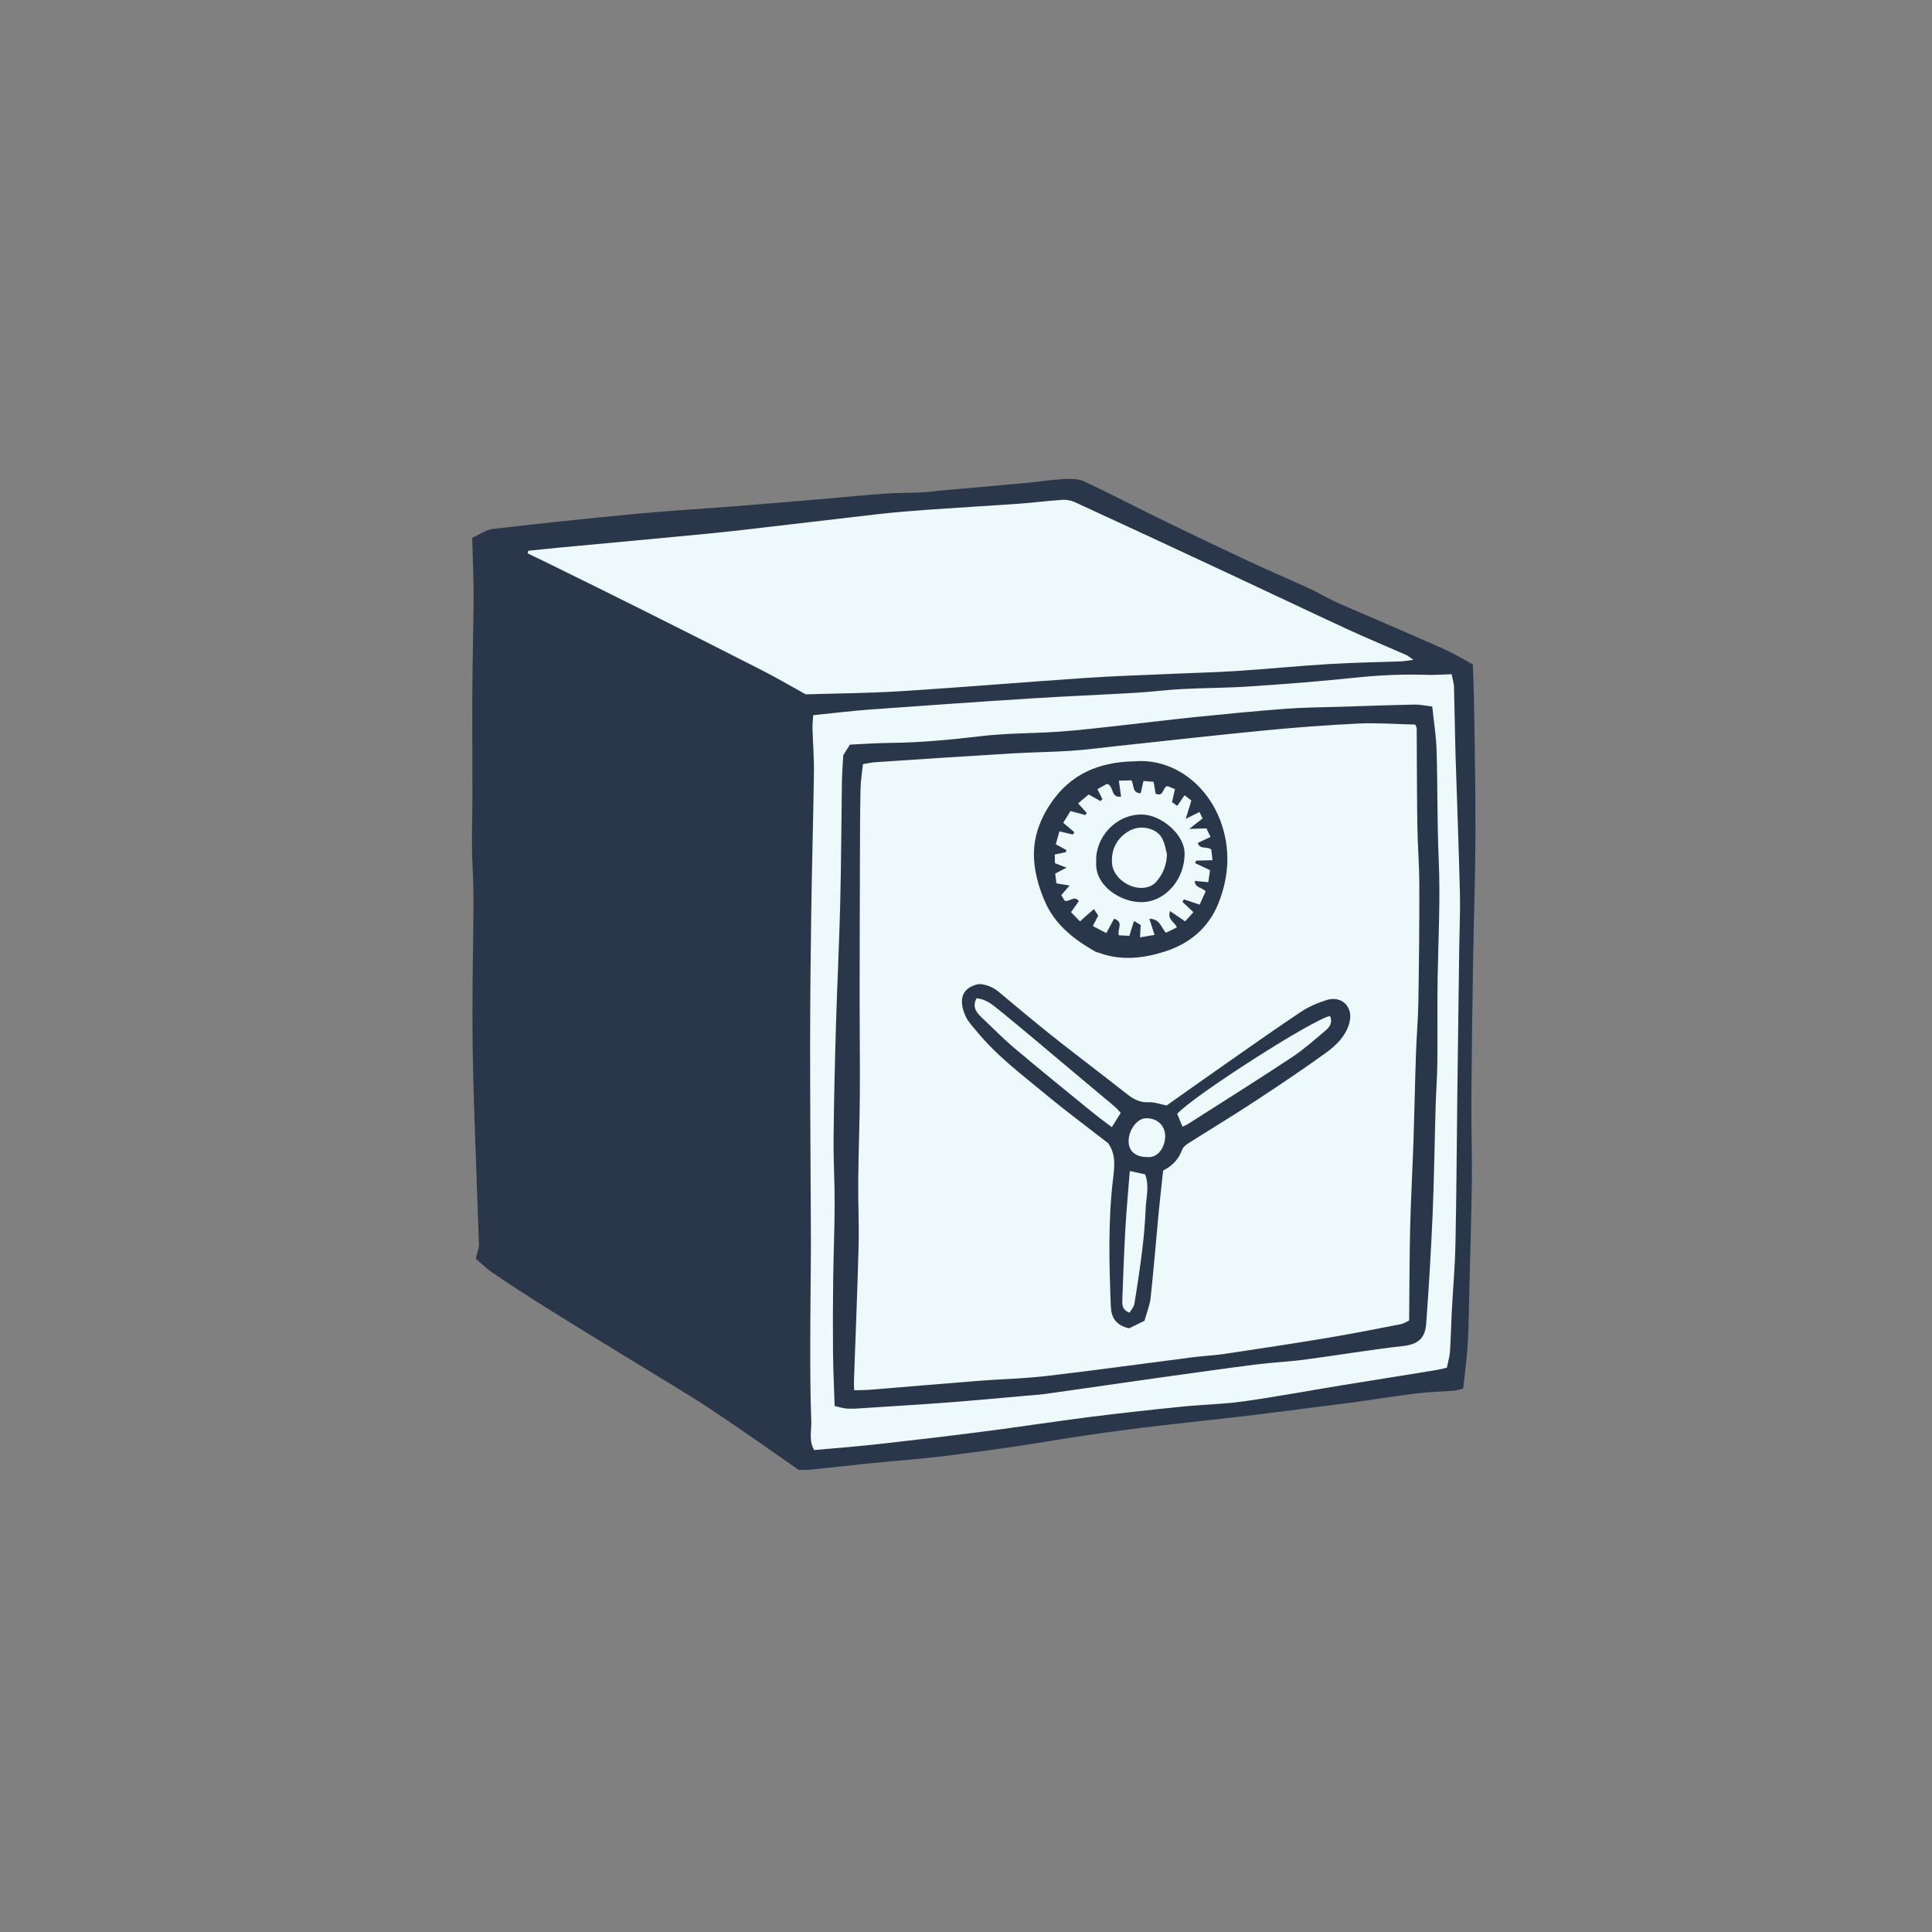 <svg version="1.1" id="svg" xmlns="http://www.w3.org/2000/svg" xmlns:xlink="http://www.w3.org/1999/xlink" x="0px" y="0px"
	 width="200px" height="200px" viewBox="0 0 200 200" enable-background="new 0 0 200 200" xml:space="preserve">
<rect x="0" y="0" width="200" height="200" fill="#808080" stroke="none"/>
<path class="stroke" fill="#2a374b"  d="M152.74,86.298c0.018-4.438-0.082-8.878-0.144-13.318c-0.019-1.327-0.079-2.654-0.126-4.198
	c-0.951-0.511-1.906-1.103-2.92-1.557c-2.829-1.27-5.684-2.48-8.527-3.717c-1.02-0.442-2.047-0.871-3.053-1.345
	c-0.824-0.389-1.607-0.868-2.436-1.247c-2.074-0.952-4.178-1.843-6.245-2.809c-2.93-1.367-5.849-2.761-8.756-4.178
	c-2.759-1.345-5.479-2.769-8.257-4.075c-0.594-0.279-1.36-0.304-2.039-0.268c-1.365,0.073-2.723,0.287-4.086,0.413
	c-2.843,0.262-5.688,0.504-8.529,0.759c-0.744,0.066-1.484,0.179-2.229,0.215c-1.24,0.062-2.486,0.039-3.725,0.125
	c-1.904,0.131-3.803,0.325-5.705,0.486c-3.268,0.275-6.535,0.558-9.803,0.816c-3.432,0.272-6.871,0.466-10.298,0.789
	c-4.956,0.468-9.908,0.992-14.853,1.569c-0.725,0.085-1.4,0.595-2.129,0.921c0.02,0.657,0.037,1.15,0.05,1.645
	c0.036,1.496,0.109,2.99,0.099,4.483c-0.024,3.278-0.115,6.557-0.135,9.833c-0.021,3.57,0.014,7.14,0.011,10.709
	c-0.002,1.775-0.064,3.552-0.046,5.327c0.02,1.741,0.161,3.484,0.156,5.226c-0.01,3.898-0.105,7.797-0.107,11.695
	c-0.003,2.983,0.046,5.967,0.138,8.947c0.157,5.098,0.37,10.195,0.535,15.293c0.013,0.396-0.176,0.799-0.332,1.462
	c0.444,0.374,1.036,0.973,1.718,1.436c1.814,1.229,3.648,2.43,5.507,3.592c3.166,1.979,6.357,3.919,9.538,5.877
	c2.539,1.564,5.12,3.07,7.609,4.715c3.076,2.031,6.074,4.178,9.08,6.256c0.469-0.015,0.886-0.002,1.297-0.045
	c2.145-0.219,4.287-0.466,6.433-0.682c2.432-0.244,4.874-0.409,7.298-0.715c3.542-0.445,7.084-0.912,10.604-1.501
	c5.359-0.896,10.741-1.573,16.144-2.146c5.074-0.537,10.134-1.217,15.198-1.862c2.303-0.294,4.594-0.688,6.898-0.971
	c1.311-0.161,2.637-0.185,3.955-0.289c0.279-0.022,0.553-0.126,0.939-0.22c0.162-1.525,0.375-3.038,0.469-4.557
	c0.107-1.736,0.115-3.479,0.157-5.217c0.097-3.9,0.223-7.801,0.272-11.7c0.033-2.822-0.068-5.645-0.051-8.466
	c0.032-4.688,0.099-9.378,0.175-14.065C152.562,95.259,152.721,90.779,152.74,86.298z"/>
<path fill-rule="evenodd" clip-rule="evenodd" fill="#eef9fc" class="fill" d="M83.41,71.877c-1.658-0.915-3.086-1.755-4.561-2.507
	c-4.211-2.149-8.436-4.275-12.664-6.391c-3.154-1.578-6.32-3.129-9.482-4.689c-0.691-0.34-1.385-0.671-2.079-1.006
	c0.018-0.088,0.033-0.177,0.049-0.264c1.048-0.108,2.097-0.224,3.147-0.323c3.924-0.369,7.852-0.727,11.775-1.101
	c2.395-0.228,4.791-0.451,7.182-0.724c4.699-0.533,9.393-1.111,14.093-1.645c1.731-0.196,3.47-0.338,5.208-0.461
	c3.096-0.22,6.194-0.393,9.29-0.613c1.53-0.109,3.056-0.306,4.586-0.407c0.431-0.029,0.913,0.052,1.305,0.232
	c5.201,2.394,10.392,4.807,15.579,7.229c4.207,1.964,8.397,3.966,12.611,5.913c2.032,0.94,4.102,1.796,6.15,2.698
	c0.173,0.076,0.318,0.213,0.717,0.489c-0.601,0.075-0.939,0.144-1.283,0.156c-2.447,0.093-4.898,0.123-7.343,0.272
	c-3.229,0.197-6.45,0.515-9.679,0.727c-2.194,0.144-4.394,0.189-6.592,0.288c-2.984,0.134-5.973,0.223-8.953,0.424
	c-6.416,0.434-12.824,0.974-19.24,1.379C89.912,71.764,86.589,71.779,83.41,71.877z"/>
<path fill-rule="evenodd" clip-rule="evenodd" fill="#eef9fc" class="fill" d="M150.27,69.794c0.103,0.53,0.234,0.919,0.247,1.31
	c0.069,2.404,0.092,4.811,0.165,7.214c0.142,4.691,0.332,9.382,0.447,14.074c0.048,1.945-0.047,3.895-0.072,5.842
	c-0.064,4.899-0.131,9.797-0.191,14.696c-0.064,5.268-0.089,10.537-0.197,15.804c-0.049,2.403-0.264,4.805-0.391,7.206
	c-0.07,1.324-0.088,2.652-0.178,3.976c-0.035,0.529-0.2,1.052-0.325,1.667c-0.372,0.086-0.723,0.185-1.079,0.243
	c-3.313,0.538-6.631,1.062-9.943,1.604c-3.354,0.548-6.697,1.175-10.062,1.646c-2.094,0.293-4.223,0.324-6.329,0.538
	c-3.177,0.324-6.353,0.666-9.52,1.068c-3.663,0.466-7.312,1.031-10.973,1.504c-3.621,0.468-7.246,0.895-10.875,1.299
	c-2.218,0.248-4.444,0.418-6.707,0.625c-0.587-0.973-0.264-2.042-0.303-3.043c-0.107-2.652-0.106-5.311-0.104-7.967
	c0-3.277,0.053-6.555,0.066-9.832c0.008-1.951-0.02-3.904-0.026-5.855c-0.021-5.275-0.062-10.549-0.054-15.823
	c0.007-4.44,0.051-8.881,0.117-13.319c0.071-4.771,0.209-9.541,0.275-14.312c0.02-1.534-0.108-3.07-0.15-4.605
	c-0.011-0.404,0.047-0.811,0.079-1.318c2.027-0.205,3.958-0.445,5.896-0.587c5.548-0.406,11.099-0.794,16.649-1.146
	c3.603-0.229,7.211-0.373,10.814-0.585c1.613-0.095,3.222-0.306,4.836-0.389c2.32-0.121,4.646-0.111,6.962-0.268
	c3.601-0.242,7.201-0.515,10.79-0.894c2.566-0.271,5.125-0.394,7.7-0.303C148.578,69.889,149.322,69.823,150.27,69.794z
	 M87.293,78.177c-0.052,0.987-0.123,1.858-0.137,2.729c-0.064,4.19-0.074,8.381-0.176,12.569c-0.104,4.229-0.318,8.456-0.442,12.686
	c-0.114,3.896-0.208,7.795-0.247,11.693c-0.021,2.283,0.121,4.567,0.112,6.849c-0.008,2.573-0.12,5.146-0.152,7.719
	c-0.032,2.489-0.042,4.98-0.019,7.47c0.018,1.822,0.104,3.643,0.168,5.657c0.423,0.091,0.877,0.251,1.338,0.271
	c0.661,0.029,1.328-0.031,1.99-0.075c2.815-0.183,5.631-0.35,8.443-0.563c2.646-0.202,5.287-0.453,7.931-0.684
	c0.702-0.062,1.407-0.104,2.104-0.201c2.67-0.369,5.338-0.758,8.004-1.14c1.149-0.165,2.299-0.336,3.447-0.494
	c3.446-0.477,6.89-0.969,10.34-1.409c1.645-0.212,3.309-0.277,4.951-0.493c3.455-0.455,6.893-1.039,10.355-1.427
	c1.826-0.203,2.252-1.14,2.342-2.37c0.273-3.758,0.5-7.521,0.66-11.286c0.156-3.729,0.204-7.461,0.312-11.191
	c0.045-1.492,0.16-2.982,0.176-4.475c0.032-2.858-0.02-5.72,0.027-8.578c0.066-4.148,0.301-8.289,0.115-12.444
	c-0.167-3.771-0.107-7.55-0.221-11.324c-0.043-1.471-0.285-2.938-0.449-4.526c-0.715-0.084-1.273-0.216-1.828-0.204
	c-2.53,0.053-5.061,0.145-7.59,0.226c-1.91,0.062-3.825,0.065-5.729,0.208c-3.143,0.238-6.283,0.546-9.42,0.863
	c-2.559,0.26-5.111,0.586-7.668,0.865c-2.102,0.23-4.203,0.488-6.311,0.639c-2.728,0.193-5.477,0.147-8.186,0.47
	c-3.098,0.366-6.187,0.668-9.307,0.695c-1.441,0.012-2.883,0.121-4.238,0.182C87.7,77.537,87.501,77.85,87.293,78.177z"/>
<path fill-rule="evenodd" clip-rule="evenodd" fill="#eef9fc" class="fill" d="M88.426,143.922c-0.012-0.38-0.036-0.657-0.026-0.935
	c0.163-4.645,0.36-9.287,0.48-13.933c0.06-2.28-0.059-4.563-0.036-6.846c0.027-2.944,0.145-5.888,0.166-8.832
	c0.025-3.237-0.024-6.476-0.022-9.714c0.002-5.06,0.017-10.119,0.034-15.18c0.006-2.278,0.011-4.557,0.059-6.835
	c0.017-0.818,0.156-1.635,0.25-2.545c0.498-0.078,0.891-0.173,1.288-0.198c4.682-0.312,9.365-0.624,14.049-0.906
	c2.073-0.125,4.153-0.138,6.224-0.277c1.653-0.111,3.299-0.338,4.948-0.514c4.993-0.532,9.983-1.102,14.982-1.584
	c3.262-0.314,6.533-0.566,9.806-0.722c1.937-0.091,3.883,0.062,5.878,0.107c0.046,0.125,0.149,0.275,0.15,0.427
	c0.026,3.317,0.017,6.637,0.065,9.953c0.03,2.067,0.201,4.131,0.206,6.197c0.01,4.023-0.031,8.049-0.097,12.072
	c-0.029,1.823-0.191,3.645-0.253,5.468c-0.099,2.941-0.15,5.884-0.249,8.824c-0.104,3.068-0.275,6.135-0.352,9.202
	c-0.076,3.149-0.07,6.301-0.102,9.551c-0.297,0.132-0.572,0.321-0.874,0.38c-2.52,0.487-5.038,0.989-7.569,1.411
	c-3.561,0.593-7.131,1.133-10.701,1.667c-1.065,0.16-2.147,0.201-3.215,0.338c-5.06,0.646-10.111,1.351-15.177,1.944
	c-2.306,0.271-4.638,0.314-6.956,0.496c-3.767,0.295-7.529,0.621-11.294,0.926C89.562,143.908,89.031,143.902,88.426,143.922z
	 M120.766,114.439c-0.717-0.14-1.291-0.369-1.851-0.335c-0.867,0.053-1.525-0.291-2.159-0.778c-0.855-0.655-1.699-1.326-2.55-1.986
	c-1.861-1.445-3.741-2.867-5.582-4.34c-1.747-1.397-3.461-2.843-5.179-4.276c-0.629-0.525-1.328-0.836-2.139-0.855
	c-2.037,0.427-1.976,2.001-1.324,3.378c0.258,0.55,0.713,1.014,1.105,1.494c2.092,2.561,4.73,4.533,7.255,6.621
	c2.106,1.743,4.308,3.373,6.378,4.984c0.83,1.201,0.65,2.447,0.502,3.686c-0.524,4.383-0.398,8.775-0.233,13.171
	c0.045,1.193,0.512,1.978,1.886,2.306c0.457-0.224,1.036-0.507,1.603-0.784c0.237-0.858,0.552-1.603,0.635-2.372
	c0.312-2.885,0.543-5.776,0.818-8.666c0.145-1.521,0.319-3.039,0.476-4.512c1.002-0.522,1.624-1.198,1.965-2.152
	c0.1-0.277,0.407-0.521,0.676-0.69c2.202-1.402,4.442-2.745,6.625-4.177c2.561-1.681,5.116-3.38,7.596-5.179
	c1.059-0.767,2.042-1.72,2.415-3.07c0.452-1.633-0.751-2.884-2.355-2.383c-0.938,0.293-1.88,0.703-2.695,1.247
	c-2.724,1.815-5.396,3.711-8.079,5.587C124.619,111.709,122.695,113.078,120.766,114.439z M117.444,78.812
	c-3.687,0.063-6.639,1.315-8.693,4.389c-1.27,1.898-1.918,3.925-1.667,6.222c0.151,1.375,0.541,2.665,1.097,3.927
	c1.056,2.403,2.996,3.895,5.181,5.147c0.141,0.081,0.315,0.101,0.471,0.156c2.252,0.82,4.493,0.558,6.705-0.134
	c2.593-0.812,4.564-2.462,5.574-4.964c1.127-2.794,1.307-5.699,0.214-8.611C124.936,81.243,121.479,78.482,117.444,78.812z"/>
<path fill-rule="evenodd" clip-rule="evenodd" fill="#eef9fc" class="fill" d="M116.016,115.2c-0.291,0.469-0.567,0.915-0.92,1.485
	c-0.749-0.572-1.411-1.052-2.041-1.566c-2.696-2.201-5.402-4.388-8.062-6.633c-1.196-1.01-2.29-2.142-3.431-3.217
	c-0.545-0.515-0.908-1.075-0.475-1.924c0.873,0.06,1.55,0.573,2.168,1.072c2.225,1.797,4.4,3.653,6.594,5.489
	c1.843,1.542,3.686,3.084,5.523,4.632C115.591,114.723,115.773,114.949,116.016,115.2z"/>
<path fill-rule="evenodd" clip-rule="evenodd" fill="#eef9fc" class="fill" d="M137.684,105.179c0.293,0.645-0.018,1.132-0.471,1.51
	c-1.145,0.953-2.26,1.959-3.497,2.775c-3.562,2.352-7.179,4.621-10.776,6.918c-0.133,0.085-0.287,0.137-0.529,0.251
	c-0.203-0.488-0.385-0.931-0.549-1.33C123.584,113.401,136.055,105.431,137.684,105.179z"/>
<path fill-rule="evenodd" clip-rule="evenodd" fill="#eef9fc" class="fill" d="M116.957,121.226c0.642,0.14,1.082,0.234,1.584,0.343
	c0.463,1.187,0.104,2.382,0.057,3.555c-0.056,1.404-0.177,2.808-0.346,4.202c-0.229,1.888-0.514,3.77-0.821,5.646
	c-0.054,0.329-0.33,0.62-0.496,0.914c-0.862-0.308-0.767-0.958-0.747-1.511c0.083-2.442,0.182-4.885,0.32-7.323
	C116.617,125.158,116.797,123.269,116.957,121.226z"/>
<path fill-rule="evenodd" clip-rule="evenodd" fill="#eef9fc" class="fill" d="M118.705,119.776c-1.185-0.01-1.892-0.643-1.871-1.669
	c0.024-1.19,0.895-2.328,1.797-2.347c1.168-0.023,2.006,0.752,1.987,1.899C120.601,118.777,119.861,119.918,118.705,119.776z"/>
<path fill-rule="evenodd" clip-rule="evenodd" fill="#eef9fc" class="fill" d="M114.119,82.716c-0.161-0.318-0.32-0.639-0.514-1.022
	c0.366-0.203,0.715-0.397,0.997-0.554c0.755,0.261,0.341,1.475,1.452,1.329c-0.07-0.515-0.142-1.029-0.227-1.649
	c0.463-0.015,0.887-0.028,1.287-0.04c0.332,0.461,0.013,1.297,0.968,1.343c0.089-0.389,0.177-0.774,0.292-1.277
	c0.344,0.029,0.686,0.06,1.051,0.091c0.077,0.479,0.143,0.872,0.2,1.223c0.878,0.366,0.671-0.602,1.224-0.787
	c0.191,0.078,0.477,0.194,0.782,0.319c-0.109,0.485-0.199,0.882-0.304,1.349c0.155,0.11,0.311,0.219,0.54,0.381
	c0.257-0.373,0.478-0.692,0.763-1.104c0.252,0.2,0.485,0.386,0.699,0.557c-0.182,0.59-0.337,1.1-0.581,1.891
	c0.653-0.325,1.003-0.499,1.421-0.708c0.108,0.222,0.206,0.426,0.324,0.669c-0.411,0.321-0.782,0.611-1.387,1.082
	c0.756-0.024,1.22-0.038,1.785-0.055c0.118,0.247,0.25,0.522,0.421,0.882c-0.476,0.226-0.872,0.414-1.315,0.624
	c0.196,0.727,0.938,0.306,1.396,0.69c0.03,0.273,0.069,0.63,0.121,1.093c-0.618,0.02-1.162,0.036-1.707,0.053
	c-0.026,0.088-0.053,0.176-0.078,0.264c0.479,0.225,0.959,0.448,1.536,0.719c-0.057,0.382-0.113,0.772-0.184,1.247
	c-0.508-0.049-0.933-0.092-1.4-0.138c0.021,0.761,0.744,0.627,1.127,1.09c-0.184,0.404-0.393,0.866-0.621,1.371
	c-0.613-0.208-1.121-0.38-1.628-0.551c-0.05,0.09-0.099,0.178-0.147,0.268c0.34,0.319,0.679,0.64,1.13,1.063
	c-0.282,0.311-0.566,0.625-0.86,0.949c-0.549-0.375-1.02-0.696-1.556-1.062c-0.313,0.891,0.437,1.056,0.702,1.687
	c-0.383,0.187-0.775,0.38-1.133,0.555c-0.529-0.576-0.605-1.438-1.717-1.449c0.19,0.591,0.346,1.062,0.543,1.672
	c-0.483,0.081-0.943,0.157-1.51,0.253c0.03-0.499,0.051-0.856,0.076-1.283c-0.17-0.1-0.369-0.216-0.699-0.41
	c-0.17,0.552-0.309,1.005-0.473,1.536c-0.334-0.017-0.689-0.036-1.085-0.056c-0.22-0.563,0.569-1.394-0.506-1.712
	c-0.254,0.473-0.497,0.926-0.795,1.483c-0.483-0.251-0.907-0.473-1.401-0.729c0.203-0.393,0.368-0.71,0.564-1.087
	c-0.117-0.172-0.248-0.365-0.453-0.67c-0.436,0.384-0.824,0.724-1.211,1.063c-0.076,0.073-0.15,0.146-0.225,0.217
	c-0.303-0.312-0.605-0.622-0.93-0.956c0.357-0.51,0.584-0.833,0.805-1.149c-0.508-0.644-0.936,0.126-1.467-0.042
	c-0.09-0.147-0.211-0.351-0.345-0.575c0.256-0.301,0.489-0.572,0.854-0.997c-0.522-0.087-0.892-0.147-1.359-0.224
	c-0.04-0.325-0.084-0.677-0.126-1.008c0.387-0.202,0.691-0.362,1.174-0.614c-0.507-0.196-0.828-0.32-1.199-0.465
	c-0.008-0.268-0.017-0.545-0.027-0.895c0.394-0.083,0.771-0.164,1.146-0.245c0.023-0.072,0.048-0.146,0.071-0.219
	c-0.329-0.179-0.656-0.355-1.105-0.6c0.107-0.384,0.235-0.839,0.377-1.339c0.513,0.123,0.958,0.23,1.401,0.337
	c0.047-0.085,0.092-0.169,0.138-0.251c-0.344-0.29-0.687-0.581-1.146-0.968c0.236-0.382,0.484-0.779,0.753-1.214
	c0.563,0.15,1.052,0.281,1.538,0.411c0.047-0.073,0.094-0.145,0.141-0.216c-0.271-0.301-0.541-0.601-0.891-0.99
	c0.385-0.327,0.748-0.636,1.09-0.926c0.459,0.26,0.841,0.475,1.221,0.689C113.984,82.857,114.053,82.787,114.119,82.716z
	 M113.482,89.208c-0.207,2.438,2.523,4.243,4.776,4.18c2.442-0.067,4.452-2.457,4.365-5.14c-0.062-1.9-2.429-3.92-4.437-3.93
	C115.448,84.306,113.346,86.766,113.482,89.208z"/>
<path fill-rule="evenodd" clip-rule="evenodd" fill="#eef9fc" class="fill" d="M120.801,88.446c-0.029,1.106-0.414,2.044-1.117,2.847
	c-0.157,0.18-0.375,0.332-0.595,0.432c-1.567,0.711-3.843-0.631-3.972-2.341c-0.093-1.239,0.34-2.304,1.307-3.062
	c0.814-0.641,1.773-0.836,2.801-0.448C120.443,86.331,120.571,87.427,120.801,88.446z"/>
</svg>
